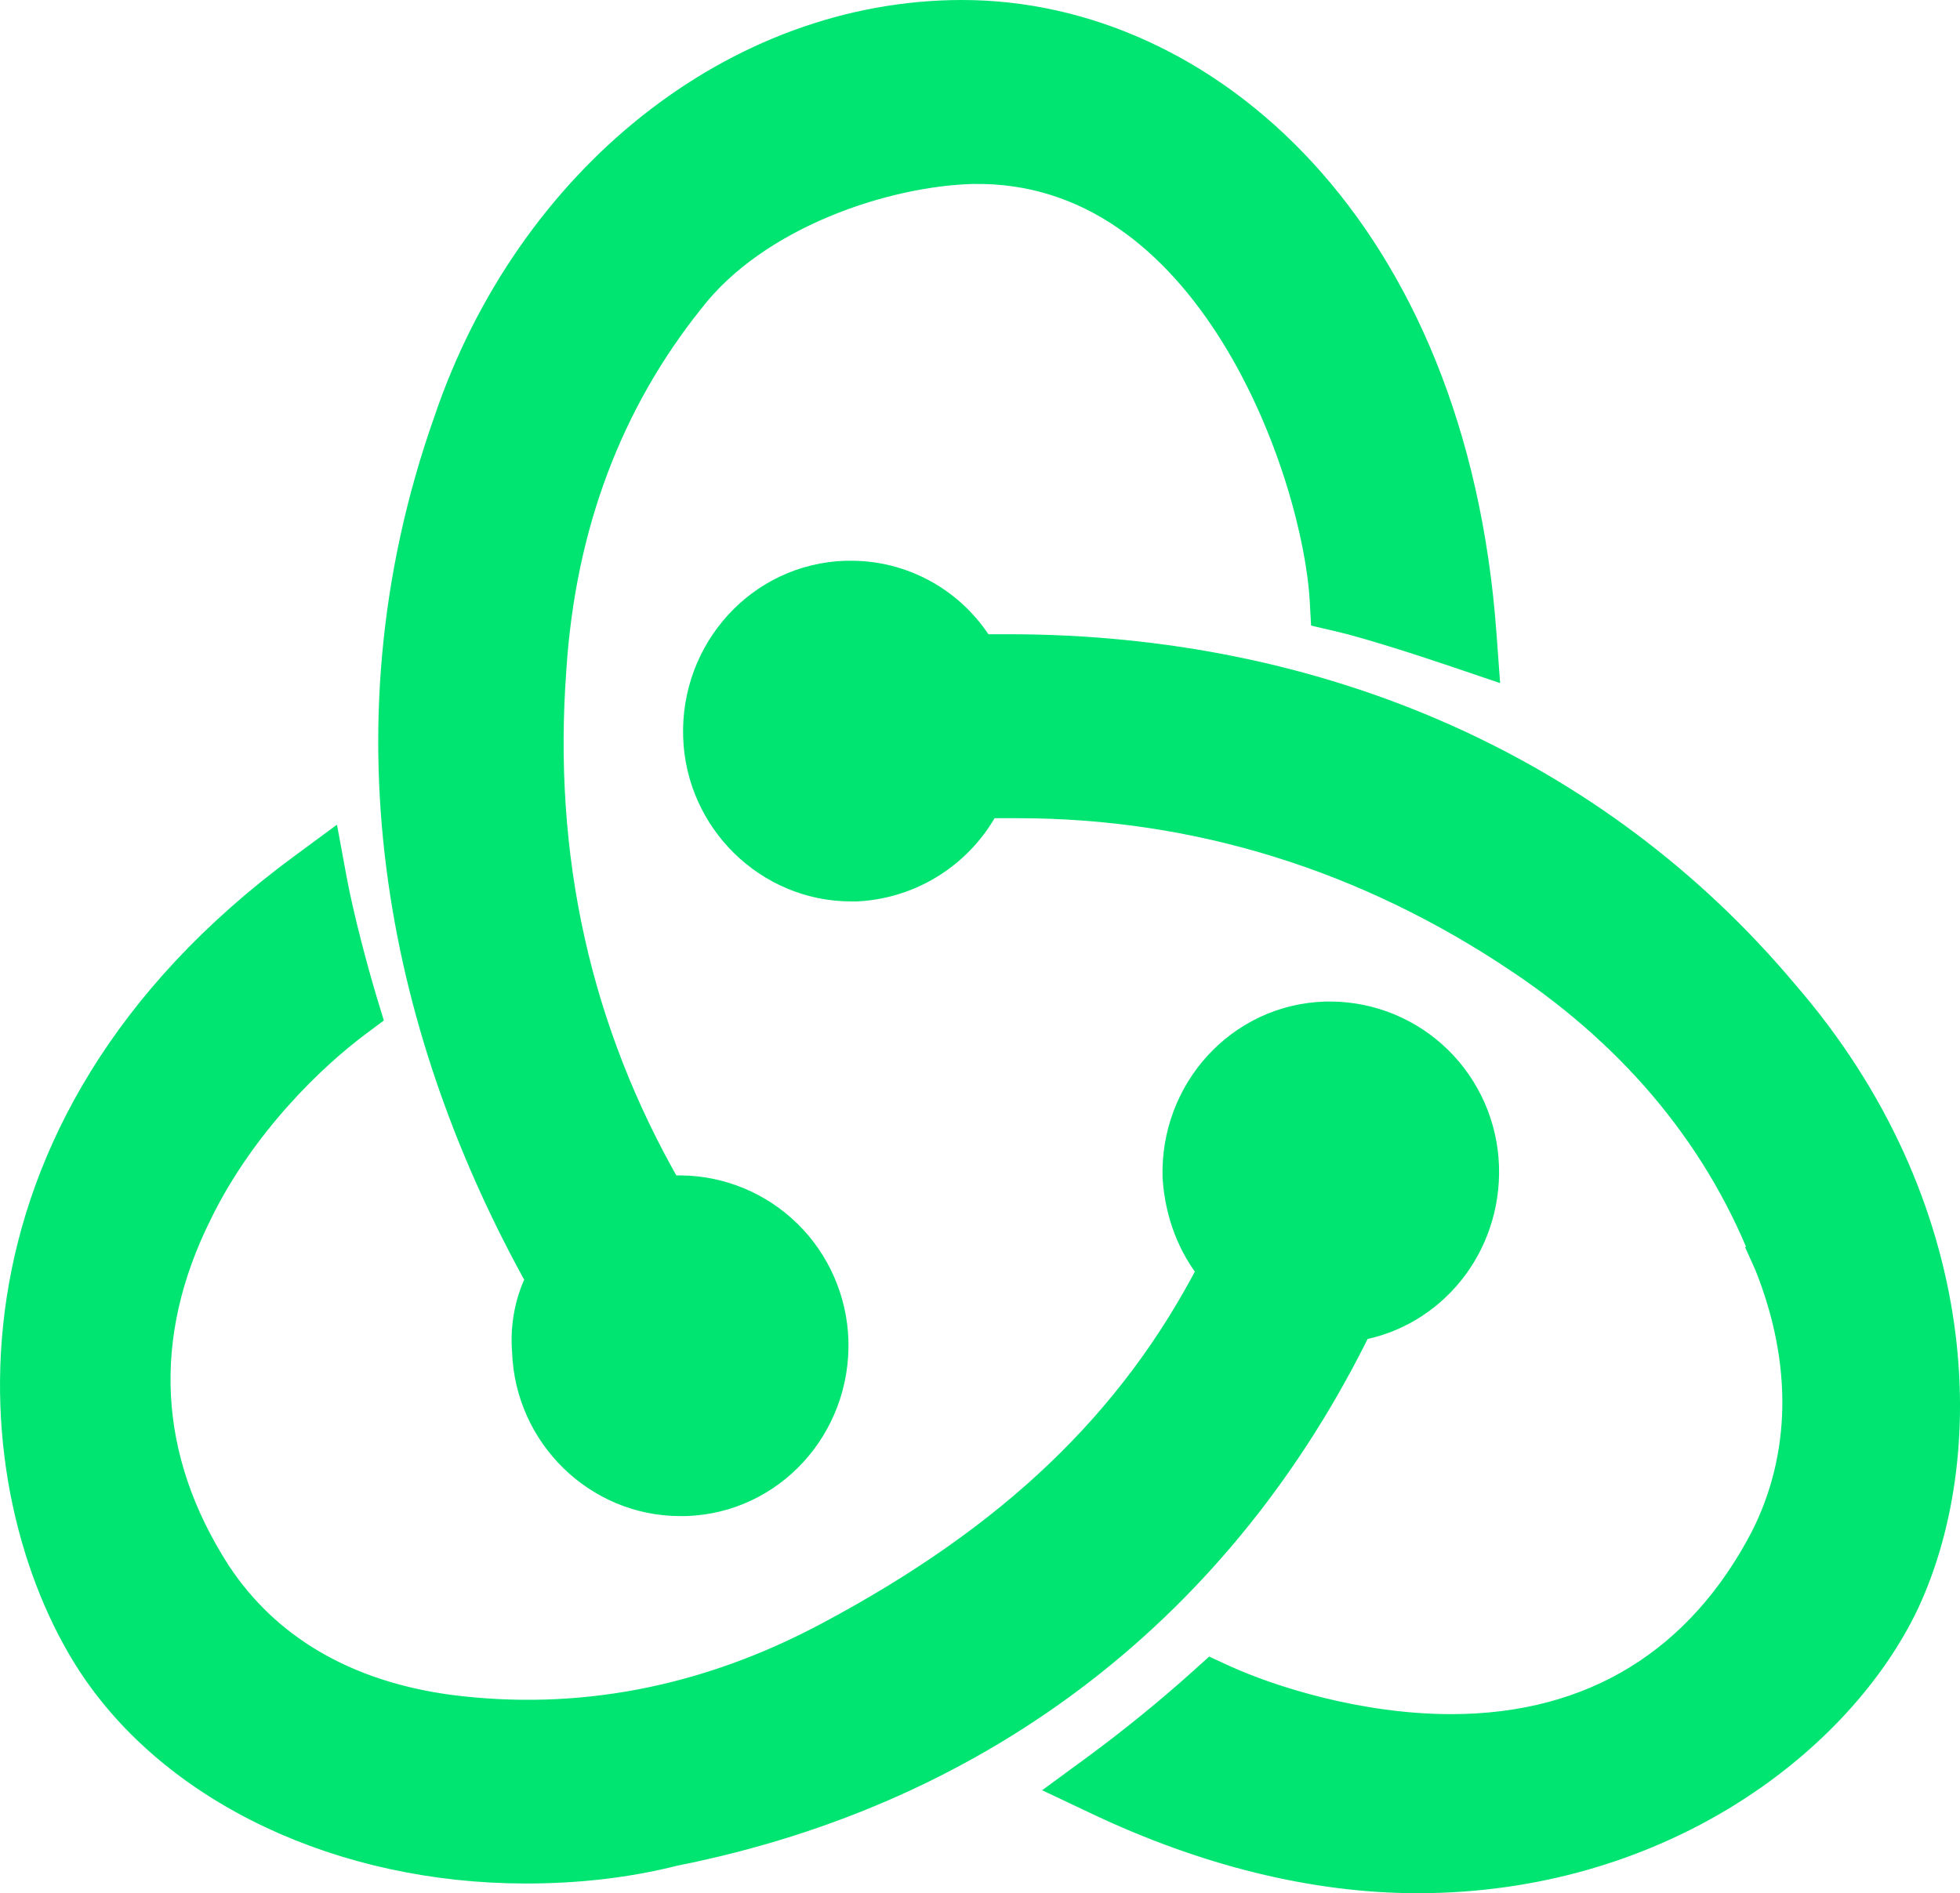<svg width="59" height="57" viewBox="0 0 59 57" fill="none" xmlns="http://www.w3.org/2000/svg">
<path d="M44.623 35.12L44.623 35.119C44.583 33.928 44.087 32.798 43.238 31.965C42.389 31.133 41.252 30.663 40.066 30.654H40.062H39.915H39.907L39.899 30.655C37.361 30.735 35.417 32.896 35.496 35.446L35.497 35.455L35.497 35.464C35.571 36.541 35.955 37.505 36.559 38.236C34.144 42.914 30.495 46.37 25.026 49.291L25.024 49.292C21.27 51.31 17.386 52.025 13.507 51.523C10.362 51.097 7.964 49.687 6.46 47.397C4.237 43.936 4.03 40.215 5.908 36.465L5.909 36.461C7.242 33.752 9.358 31.743 10.693 30.744L10.974 30.534L10.872 30.199C10.585 29.249 10.156 27.645 9.942 26.491L9.797 25.706L9.154 26.18C-1.599 34.095 -0.526 44.867 2.789 50.006L2.79 50.007C5.298 53.87 10.338 56.208 15.832 56.208C17.311 56.208 18.8 56.057 20.294 55.68C29.641 53.822 36.754 48.205 40.829 39.871C43.06 39.495 44.699 37.486 44.623 35.12ZM25.628 17.383H25.627H25.48H25.471L25.463 17.383C22.929 17.466 20.982 19.627 21.064 22.177C21.143 24.654 23.175 26.64 25.625 26.64H25.772H25.785L25.798 26.639C26.658 26.594 27.489 26.306 28.194 25.809C28.807 25.377 29.304 24.801 29.644 24.134H30.631C36.041 24.134 41.167 25.724 45.801 28.841L45.802 28.841C49.351 31.223 51.892 34.312 53.301 38.041L53.3 38.041L53.304 38.05C54.493 41.028 54.413 43.898 53.181 46.336C51.232 50.079 47.994 52.109 43.687 52.109C40.876 52.109 38.19 51.248 36.786 50.605L36.488 50.468L36.244 50.688C35.212 51.614 34.136 52.49 33.019 53.311L32.343 53.807L33.101 54.166C36.273 55.666 39.538 56.5 42.672 56.5C49.821 56.5 55.145 52.49 57.191 48.409L57.193 48.406C59.388 43.941 59.203 36.355 53.643 29.945C48.027 23.262 39.758 19.595 30.341 19.595H29.477C29.109 18.97 28.596 18.442 27.979 18.058C27.273 17.618 26.459 17.384 25.628 17.383ZM20.62 45.146H20.628L20.636 45.146C23.174 45.065 25.118 42.904 25.039 40.355L25.039 40.354C24.999 39.163 24.503 38.032 23.654 37.2C22.805 36.367 21.668 35.897 20.482 35.889H20.478H20.331H20.325C20.264 35.889 20.171 35.889 20.072 35.897C17.283 31.061 16.131 25.811 16.55 20.131L16.55 20.127C16.834 15.798 18.251 12.064 20.721 8.979L20.721 8.979L20.727 8.972C21.71 7.698 23.17 6.729 24.741 6.069C26.31 5.41 27.953 5.075 29.265 5.039C32.86 4.97 35.459 7.202 37.215 10.028C38.974 12.858 39.819 16.187 39.924 18.059L39.945 18.433L40.31 18.518C41.225 18.731 42.799 19.24 43.889 19.609L44.603 19.851L44.548 19.099C43.663 6.97 36.258 0.5 28.962 0.5C22.183 0.5 15.998 5.467 13.548 12.707C10.191 22.202 12.323 31.316 16.343 38.516C16.016 39.118 15.847 39.912 15.915 40.695C16.002 43.165 18.03 45.146 20.476 45.146H20.62Z" fill="#00E472" stroke="#00E472"/>
</svg>

